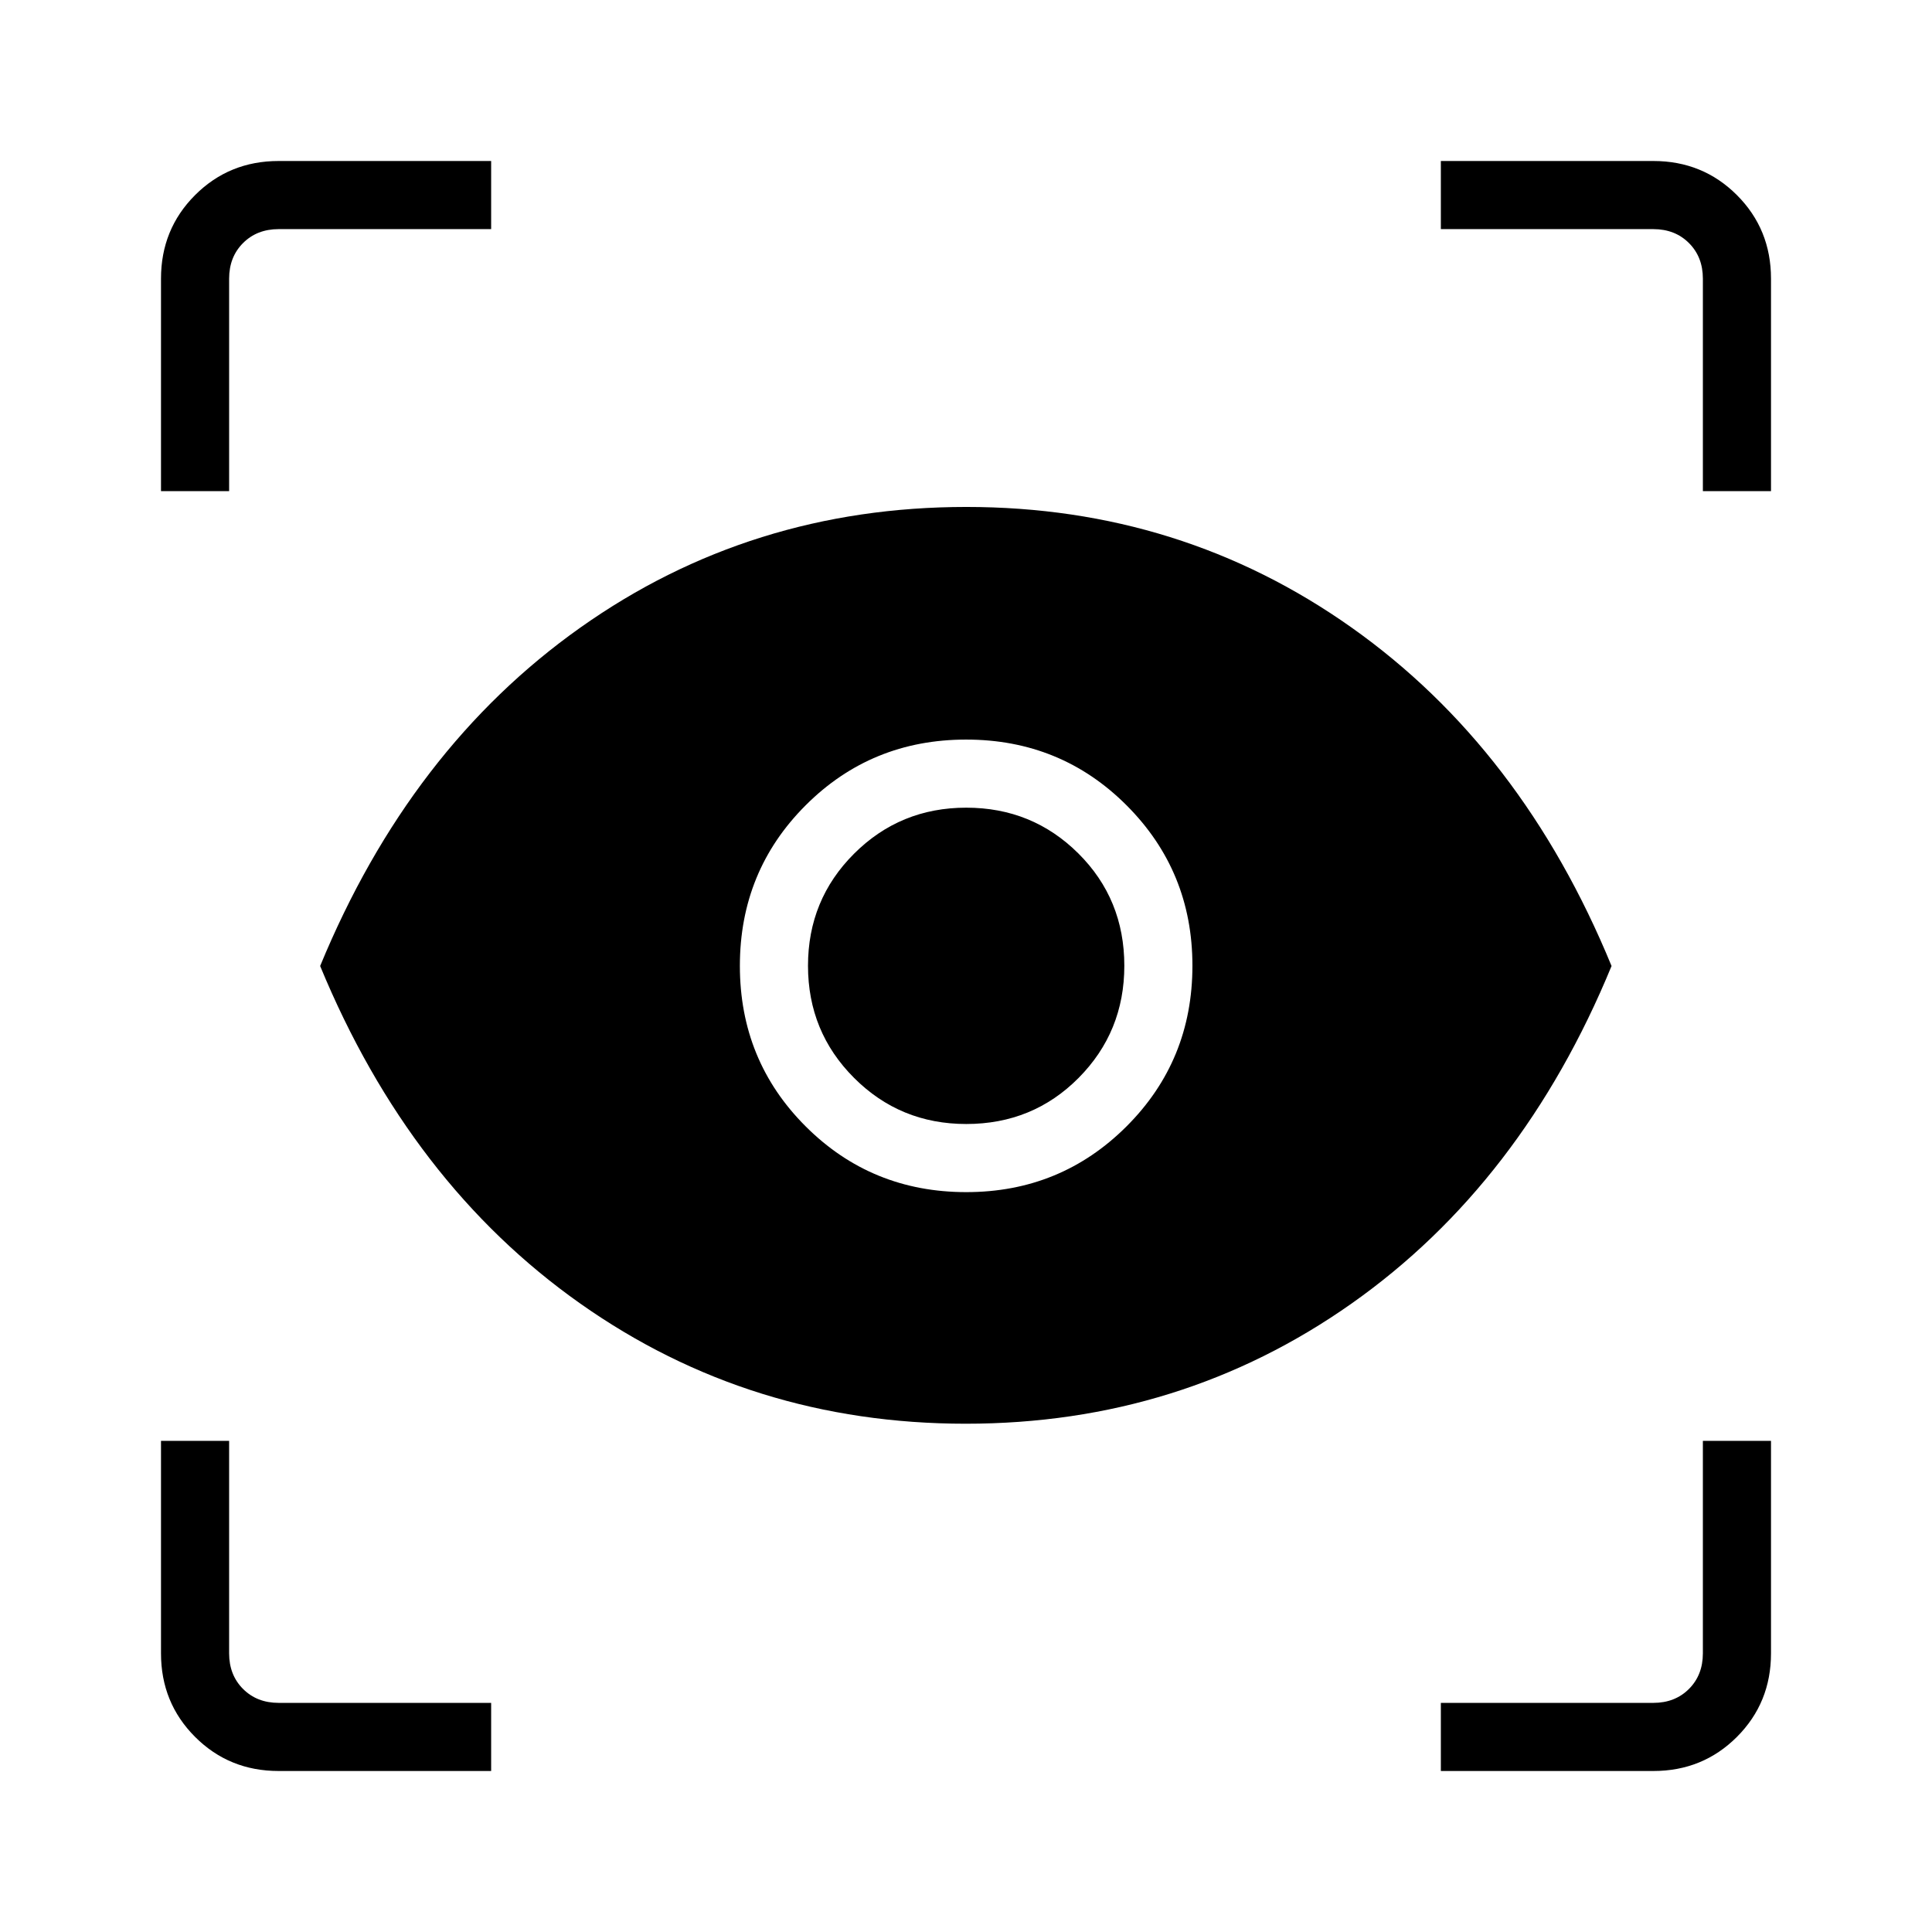 <svg xmlns="http://www.w3.org/2000/svg" height="40" viewBox="0 -960 960 960" width="40"><path d="M244.05-80H138.46q-24.58 0-41.52-16.94Q80-113.88 80-138.46v-105.59h33.85v105.59q0 10.77 6.92 17.69 6.92 6.92 17.69 6.92h105.59V-80Zm471.9 0v-33.85h105.59q10.77 0 17.69-6.92 6.92-6.92 6.92-17.69v-105.59H880v105.59q0 24.58-16.94 41.52Q846.12-80 821.54-80H715.95ZM479.91-252.56q-106.94 0-191.59-59.72T159.08-480q44.59-108.15 129.26-168.13Q373-708.1 480.18-708.1q106.78 0 191.47 59.97Q756.33-588.15 800.77-480q-44.44 108-129.18 167.72-84.74 59.72-191.68 59.72Zm.24-115.08q46.91 0 79.64-32.69 32.72-32.69 32.72-79.82 0-46.91-32.67-79.64-32.67-32.72-79.77-32.72-47.1 0-79.76 32.67-32.67 32.67-32.67 79.77 0 47.1 32.69 79.76 32.69 32.67 79.82 32.67Zm-.03-33.85q-32.83 0-55.73-22.9t-22.9-55.73q0-32.83 22.9-55.69t55.73-22.86q32.83 0 55.69 22.72t22.86 55.83q0 32.83-22.72 55.73t-55.83 22.9ZM80-715.95v-105.59q0-24.58 16.94-41.52Q113.88-880 138.46-880h105.59v33.85H138.46q-10.77 0-17.69 6.92-6.92 6.92-6.92 17.69v105.59H80Zm766.15 0v-105.59q0-10.77-6.92-17.69-6.92-6.92-17.69-6.92H715.95V-880h105.59q24.58 0 41.52 16.94Q880-846.12 880-821.54v105.59h-33.85Z"/></svg>